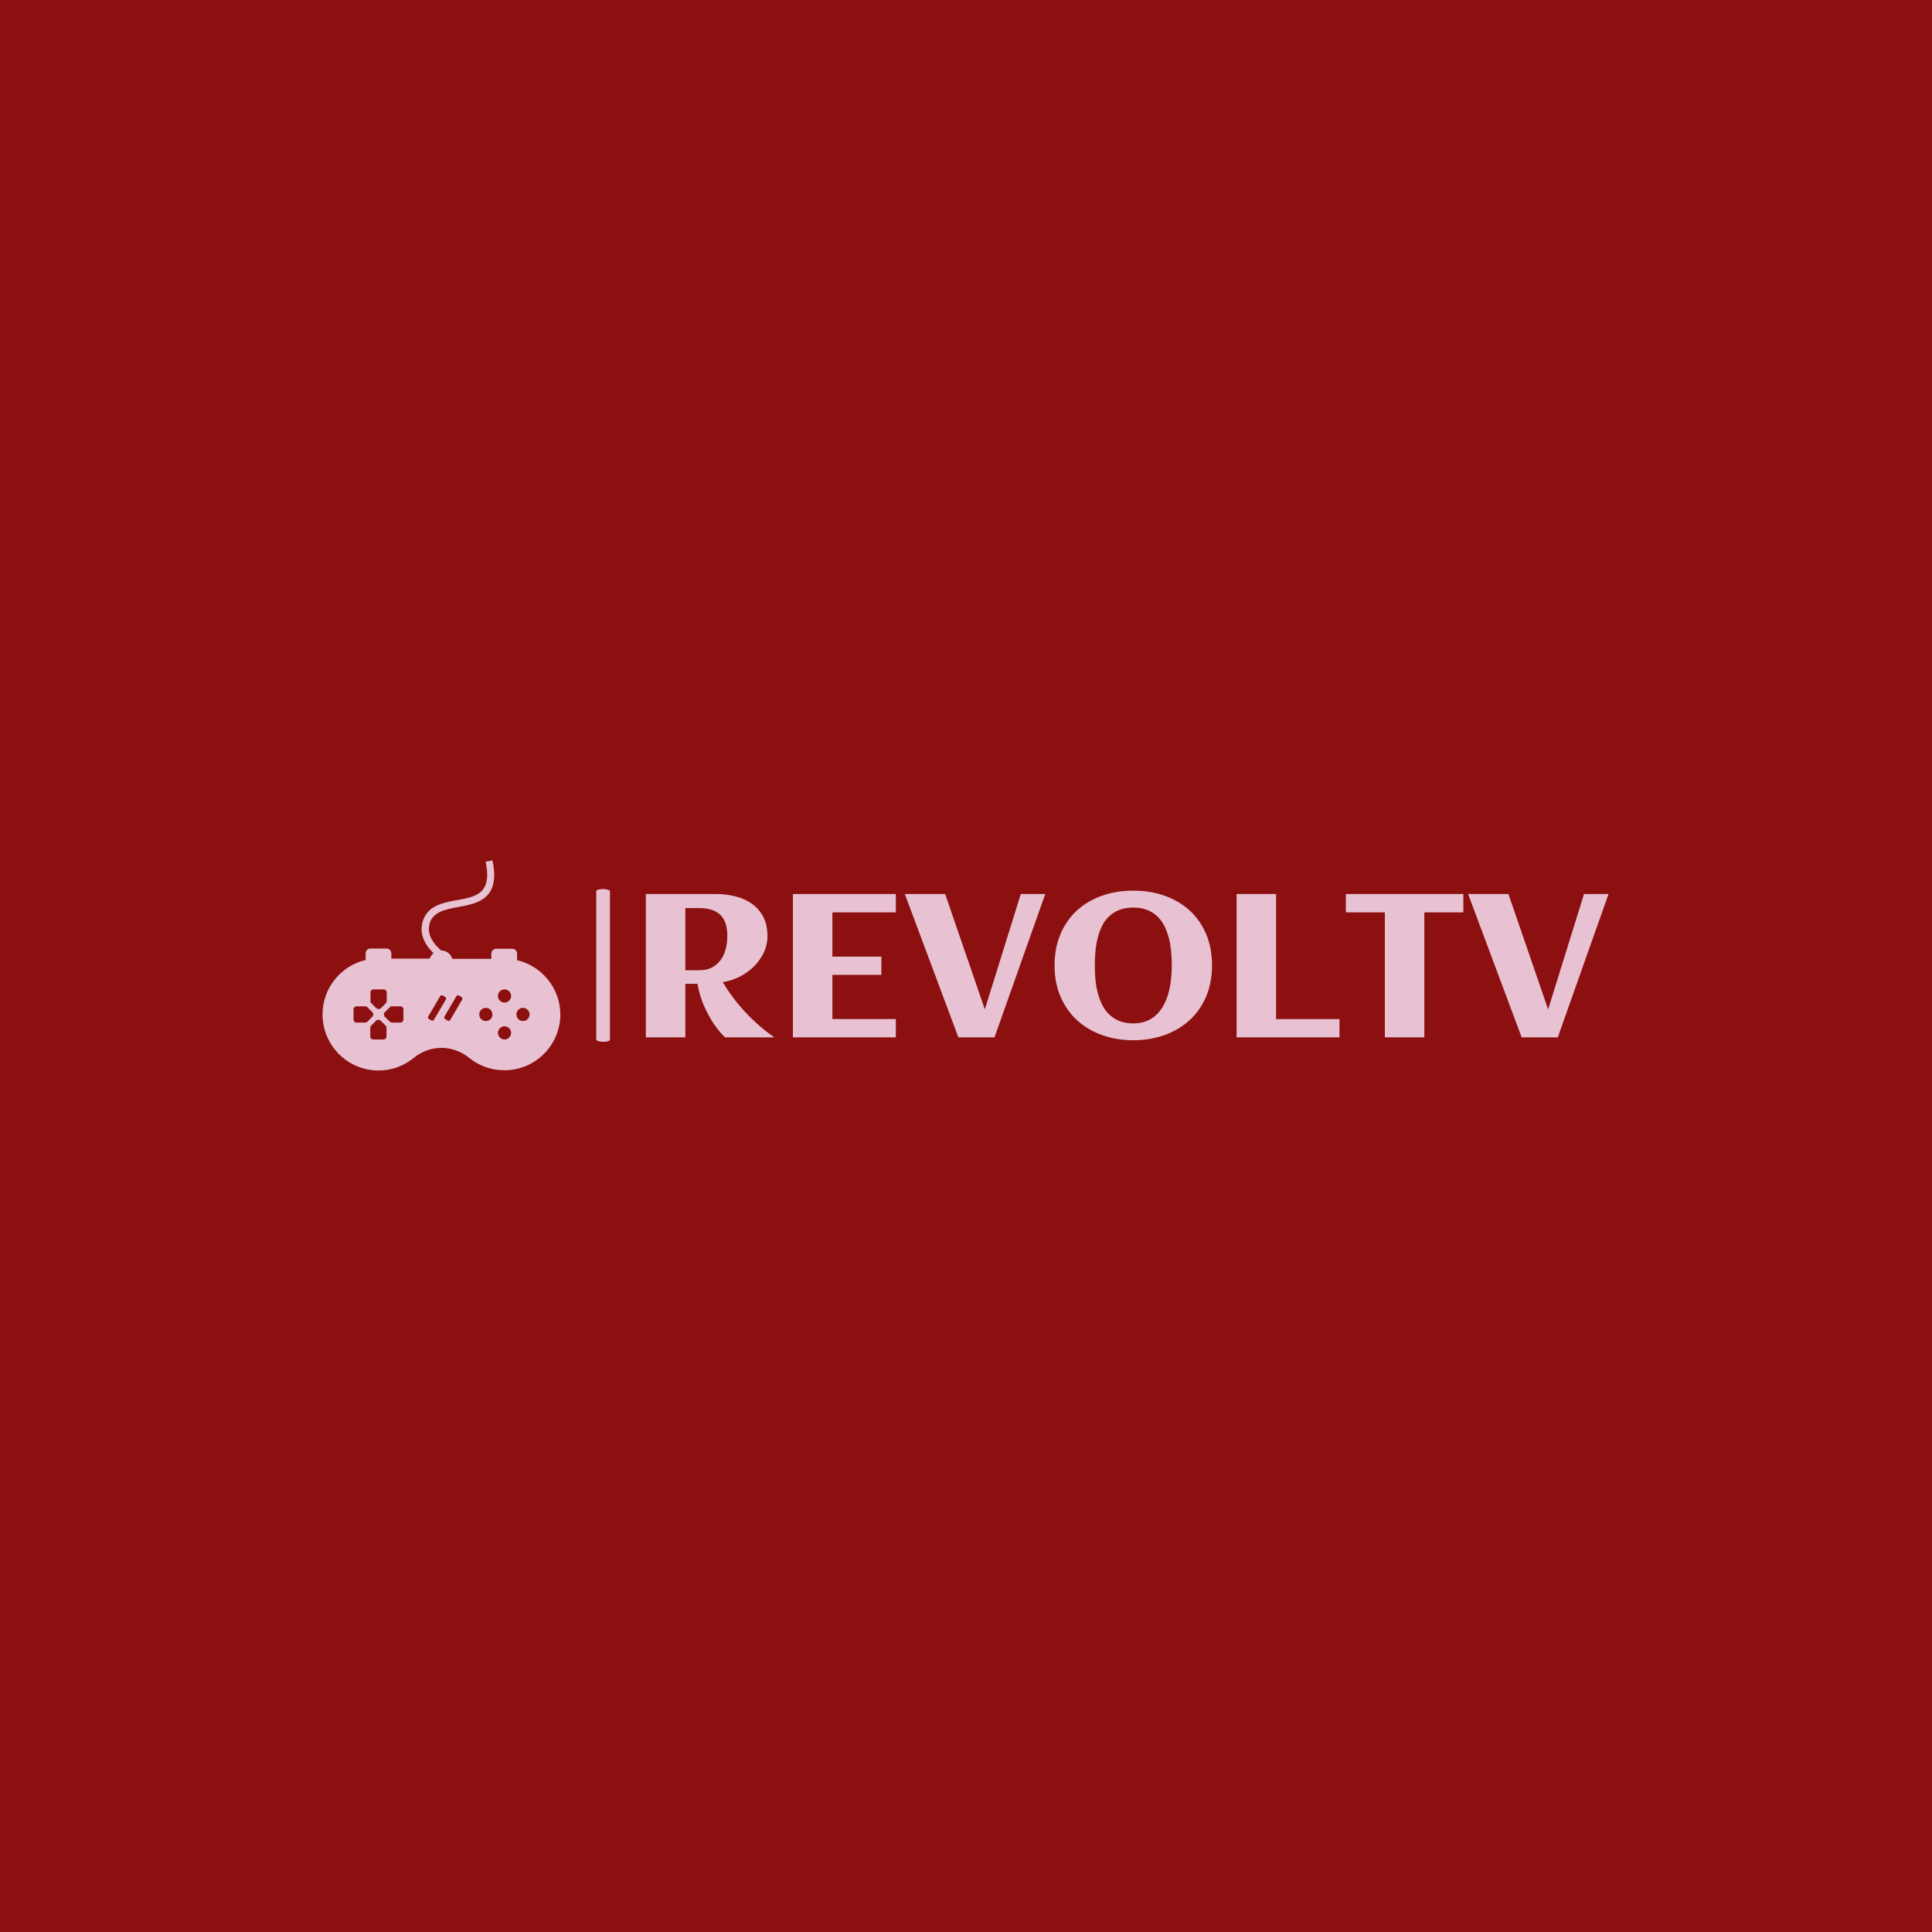 <svg xmlns="http://www.w3.org/2000/svg" version="1.1" xmlns:xlink="http://www.w3.org/1999/xlink" xmlns:svgjs="http://svgjs.dev/svgjs" width="1500" height="1500" viewBox="0 0 1500 1500"><rect width="1500" height="1500" fill="#8c1010"></rect><g transform="matrix(0.667,0,0,0.667,249.394,667.524)"><svg viewBox="0 0 396 65" data-background-color="#8c1010" preserveAspectRatio="xMidYMid meet" height="246" width="1500" xmlns="http://www.w3.org/2000/svg" xmlns:xlink="http://www.w3.org/1999/xlink"><g id="tight-bounds" transform="matrix(1,0,0,1,0.24,0.189)"><svg viewBox="0 0 395.52 64.623" height="64.623" width="395.52"><g><svg viewBox="0 0 528.348 86.325" height="64.623" width="395.52"><g><rect width="5.633" height="62.776" x="112.448" y="11.774" fill="#e8c2d3" opacity="1" stroke-width="0" stroke="transparent" fill-opacity="1" class="rect-qz-0" data-fill-palette-color="primary" rx="1%" id="qz-0" data-palette-color="#e8c2d3"></rect></g><g transform="matrix(1,0,0,1,132.828,11.931)"><svg viewBox="0 0 395.52 62.464" height="62.464" width="395.52"><g id="textblocktransform"><svg viewBox="0 0 395.52 62.464" height="62.464" width="395.52" id="textblock"><g><svg viewBox="0 0 395.52 62.464" height="62.464" width="395.52"><g transform="matrix(1,0,0,1,0,0)"><svg width="395.52" viewBox="3.98 -35.99 236.19 36.7" height="62.464" data-palette-color="#e8c2d3"><g class="wordmark-text-0" data-fill-palette-color="primary" id="text-0"><path d="M13.67-13.13L13.67 0 3.98 0 3.98-35.16 21.26-35.16Q23.71-35.16 25.98-34.58 28.25-34.01 29.99-32.78 31.74-31.54 32.78-29.59 33.81-27.64 33.81-24.85L33.81-24.85Q33.81-22.68 32.9-20.76 31.98-18.85 30.46-17.35 28.93-15.84 26.95-14.86 24.98-13.87 22.85-13.55L22.85-13.55Q23.8-11.94 24.84-10.5 25.88-9.06 26.94-7.8 28-6.54 29.05-5.48 30.1-4.42 31.05-3.54L31.05-3.54Q33.3-1.49 35.5 0L35.5 0 23.41 0Q21.95-1.39 20.63-3.34L20.63-3.34Q19.51-5 18.37-7.46 17.24-9.91 16.63-13.13L16.63-13.13 13.67-13.13ZM23.97-24.85L23.97-24.85Q23.97-28.39 22.25-30.05 20.53-31.71 17.09-31.71L17.09-31.71 13.67-31.71 13.67-16.46 17.09-16.46Q18.92-16.46 20.23-17.15 21.53-17.85 22.36-19.01 23.19-20.17 23.58-21.68 23.97-23.19 23.97-24.85ZM65.31-4.49L65.31 0 40.06 0 40.06-35.16 65.31-35.16 65.31-30.66 49.75-30.66 49.75-19.8 61.77-19.8 61.77-15.33 49.75-15.33 49.75-4.49 65.31-4.49ZM101.97-35.16L89.52 0 80.66 0 67.52-35.16 77.41-35.16 87.15-6.86 95.97-35.16 101.97-35.16ZM142.89-17.63L142.89-17.63Q142.89-13.38 141.42-9.97 139.96-6.57 137.37-4.2 134.78-1.83 131.24-0.56 127.7 0.71 123.58 0.71L123.58 0.71Q119.45 0.71 115.91-0.56 112.37-1.83 109.78-4.2 107.19-6.57 105.73-9.97 104.26-13.38 104.26-17.63L104.26-17.63Q104.26-21.95 105.72-25.35 107.17-28.76 109.75-31.12 112.32-33.47 115.86-34.73 119.4-35.99 123.58-35.99L123.58-35.99Q127.75-35.99 131.29-34.73 134.83-33.47 137.41-31.12 139.98-28.76 141.44-25.35 142.89-21.95 142.89-17.63ZM133.02-17.63L133.02-17.63Q133.02-19.24 132.88-20.92 132.73-22.61 132.34-24.19 131.95-25.78 131.28-27.17 130.61-28.56 129.56-29.6 128.51-30.64 127.03-31.24 125.55-31.84 123.58-31.84L123.58-31.84Q121.57-31.84 120.09-31.24 118.6-30.64 117.55-29.61 116.5-28.59 115.84-27.2 115.18-25.81 114.8-24.23 114.42-22.66 114.27-20.96 114.13-19.26 114.13-17.63L114.13-17.63Q114.13-16.02 114.27-14.33 114.42-12.65 114.81-11.07 115.2-9.5 115.87-8.11 116.55-6.71 117.6-5.68 118.64-4.64 120.12-4.03 121.6-3.42 123.58-3.42L123.58-3.42Q125.51-3.42 126.95-4.04 128.39-4.66 129.44-5.73 130.49-6.79 131.18-8.19 131.88-9.59 132.28-11.17 132.68-12.74 132.85-14.4 133.02-16.06 133.02-17.63ZM174.16-4.47L174.16 0 148.92 0 148.92-35.16 158.61-35.16 158.61-4.47 174.16-4.47ZM194.98-30.66L194.98 0 185.29 0 185.29-30.66 175.72-30.66 175.72-35.16 204.55-35.16 204.55-30.66 194.98-30.66ZM240.17-35.16L227.72 0 218.86 0 205.72-35.16 215.61-35.16 225.35-6.86 234.16-35.16 240.17-35.16Z" fill="#e8c2d3" data-fill-palette-color="primary"></path></g></svg></g></svg></g></svg></g></svg></g><g><svg viewBox="0 0 97.702 86.325" height="86.325" width="97.702"><g><svg xmlns="http://www.w3.org/2000/svg" xmlns:xlink="http://www.w3.org/1999/xlink" version="1.1" x="0" y="0" viewBox="1.4 7.8 108.2 95.6" style="enable-background:new 0 0 110 110;" xml:space="preserve" height="86.325" width="97.702" class="icon-icon-0" data-fill-palette-color="accent" id="icon-0"><path d="M89.9 53.2v-3c0-1.2-1-2.2-2.2-2.2h-7.3c-1.2 0-2.2 1-2.2 2.2v2.4H60.4c-0.6-2.2-2.6-3.8-5-3.8l0 0c-0.7-0.6-1.5-1.3-2.2-2.1-3.1-3.5-4.1-7-3-10.5 1.7-5.1 7.2-6.1 13-7.2 5.5-1 11.1-2.1 14.2-6.6 2.3-3.4 2.7-8.2 1.3-14.6l-3.1 0.6c1.2 5.6 0.9 9.6-0.9 12.2-2.3 3.5-7.1 4.4-12.2 5.3-6.2 1.1-13.1 2.4-15.4 9.3C45 41.6 48.5 46.8 51.9 50c-0.8 0.7-1.4 1.5-1.7 2.5H32.7v-2.4c0-1.2-1-2.2-2.2-2.2h-7.3c-1.2 0-2.2 1-2.2 2.2v3C9.7 55.8 1.4 65.9 1.4 77.9c0 14.1 11.4 25.5 25.5 25.5 6.1 0 11.7-2.2 16.1-5.8 3.4-2.8 7.8-4.5 12.5-4.5s9 1.7 12.4 4.4l0 0c4.4 3.6 10 5.8 16.2 5.8 14.1 0 25.5-11.4 25.5-25.5C109.5 65.9 101.1 55.8 89.9 53.2zM23.2 67.9c0-0.8 0.6-1.4 1.4-1.4h4.6c0.8 0 1.4 0.6 1.4 1.4v3.9c0 0.3-0.1 0.5-0.2 0.7-0.1 0.1-0.1 0.2-0.2 0.3l-2.3 2.3c-0.5 0.5-1.4 0.5-2 0l-2.3-2.3c-0.2-0.2-0.4-0.5-0.4-0.8v-0.1l0 0 0 0V67.9zM20.9 81.6h-0.1l0 0 0 0h-3.9c-0.8 0-1.4-0.6-1.4-1.4v-4.6c0-0.8 0.6-1.4 1.4-1.4h3.9c0.3 0 0.5 0.1 0.7 0.2 0.1 0.1 0.2 0.1 0.3 0.2l2.3 2.3c0.5 0.5 0.5 1.4 0 2l-2.3 2.3C21.5 81.4 21.2 81.5 20.9 81.6zM30.5 87.9c0 0.8-0.6 1.4-1.4 1.4h-4.6c-0.8 0-1.4-0.6-1.4-1.4V84c0-0.3 0.1-0.5 0.2-0.7 0.1-0.1 0.1-0.2 0.2-0.3l2.3-2.3c0.5-0.5 1.4-0.5 2 0l2.3 2.3c0.2 0.2 0.4 0.5 0.4 0.8v0.1l0 0 0 0V87.9zM38.2 80.2c0 0.8-0.6 1.4-1.4 1.4H33c-0.3 0-0.5-0.1-0.7-0.2-0.1-0.1-0.2-0.1-0.3-0.2l-2.3-2.3c-0.5-0.5-0.5-1.4 0-2l2.3-2.3c0.2-0.2 0.5-0.4 0.8-0.4h0.1l0 0 0 0h3.9c0.8 0 1.4 0.6 1.4 1.4V80.2zM52.1 80.3c-0.2 0.4-0.8 0.6-1.2 0.3L49.8 80c-0.4-0.2-0.6-0.8-0.3-1.2l5.4-9.2c0.2-0.4 0.8-0.6 1.2-0.3l1.1 0.6c0.4 0.2 0.6 0.8 0.3 1.2L52.1 80.3zM64.9 71.2l-5.4 9.2c-0.2 0.4-0.8 0.6-1.2 0.3L57.2 80c-0.4-0.2-0.6-0.8-0.3-1.2l5.4-9.2c0.2-0.4 0.8-0.6 1.2-0.3l1.1 0.6C65 70.2 65.1 70.7 64.9 71.2zM75.7 80.9c-1.6 0-3-1.3-3-3 0-1.6 1.3-3 3-3 1.6 0 3 1.3 3 3S77.4 80.9 75.7 80.9zM84.2 89.3c-1.6 0-3-1.3-3-3 0-1.6 1.3-3 3-3 1.6 0 3 1.3 3 3C87.1 88 85.8 89.3 84.2 89.3zM84.2 72.5c-1.6 0-3-1.3-3-3s1.3-3 3-3c1.6 0 3 1.3 3 3S85.8 72.5 84.2 72.5zM92.6 80.9c-1.6 0-3-1.3-3-3 0-1.6 1.3-3 3-3 1.6 0 3 1.3 3 3S94.2 80.9 92.6 80.9z" fill="#e8c2d3" data-fill-palette-color="accent"></path></svg></g></svg></g></svg></g><defs></defs></svg><rect width="395.52" height="64.623" fill="none" stroke="none" visibility="hidden"></rect></g></svg></g></svg>